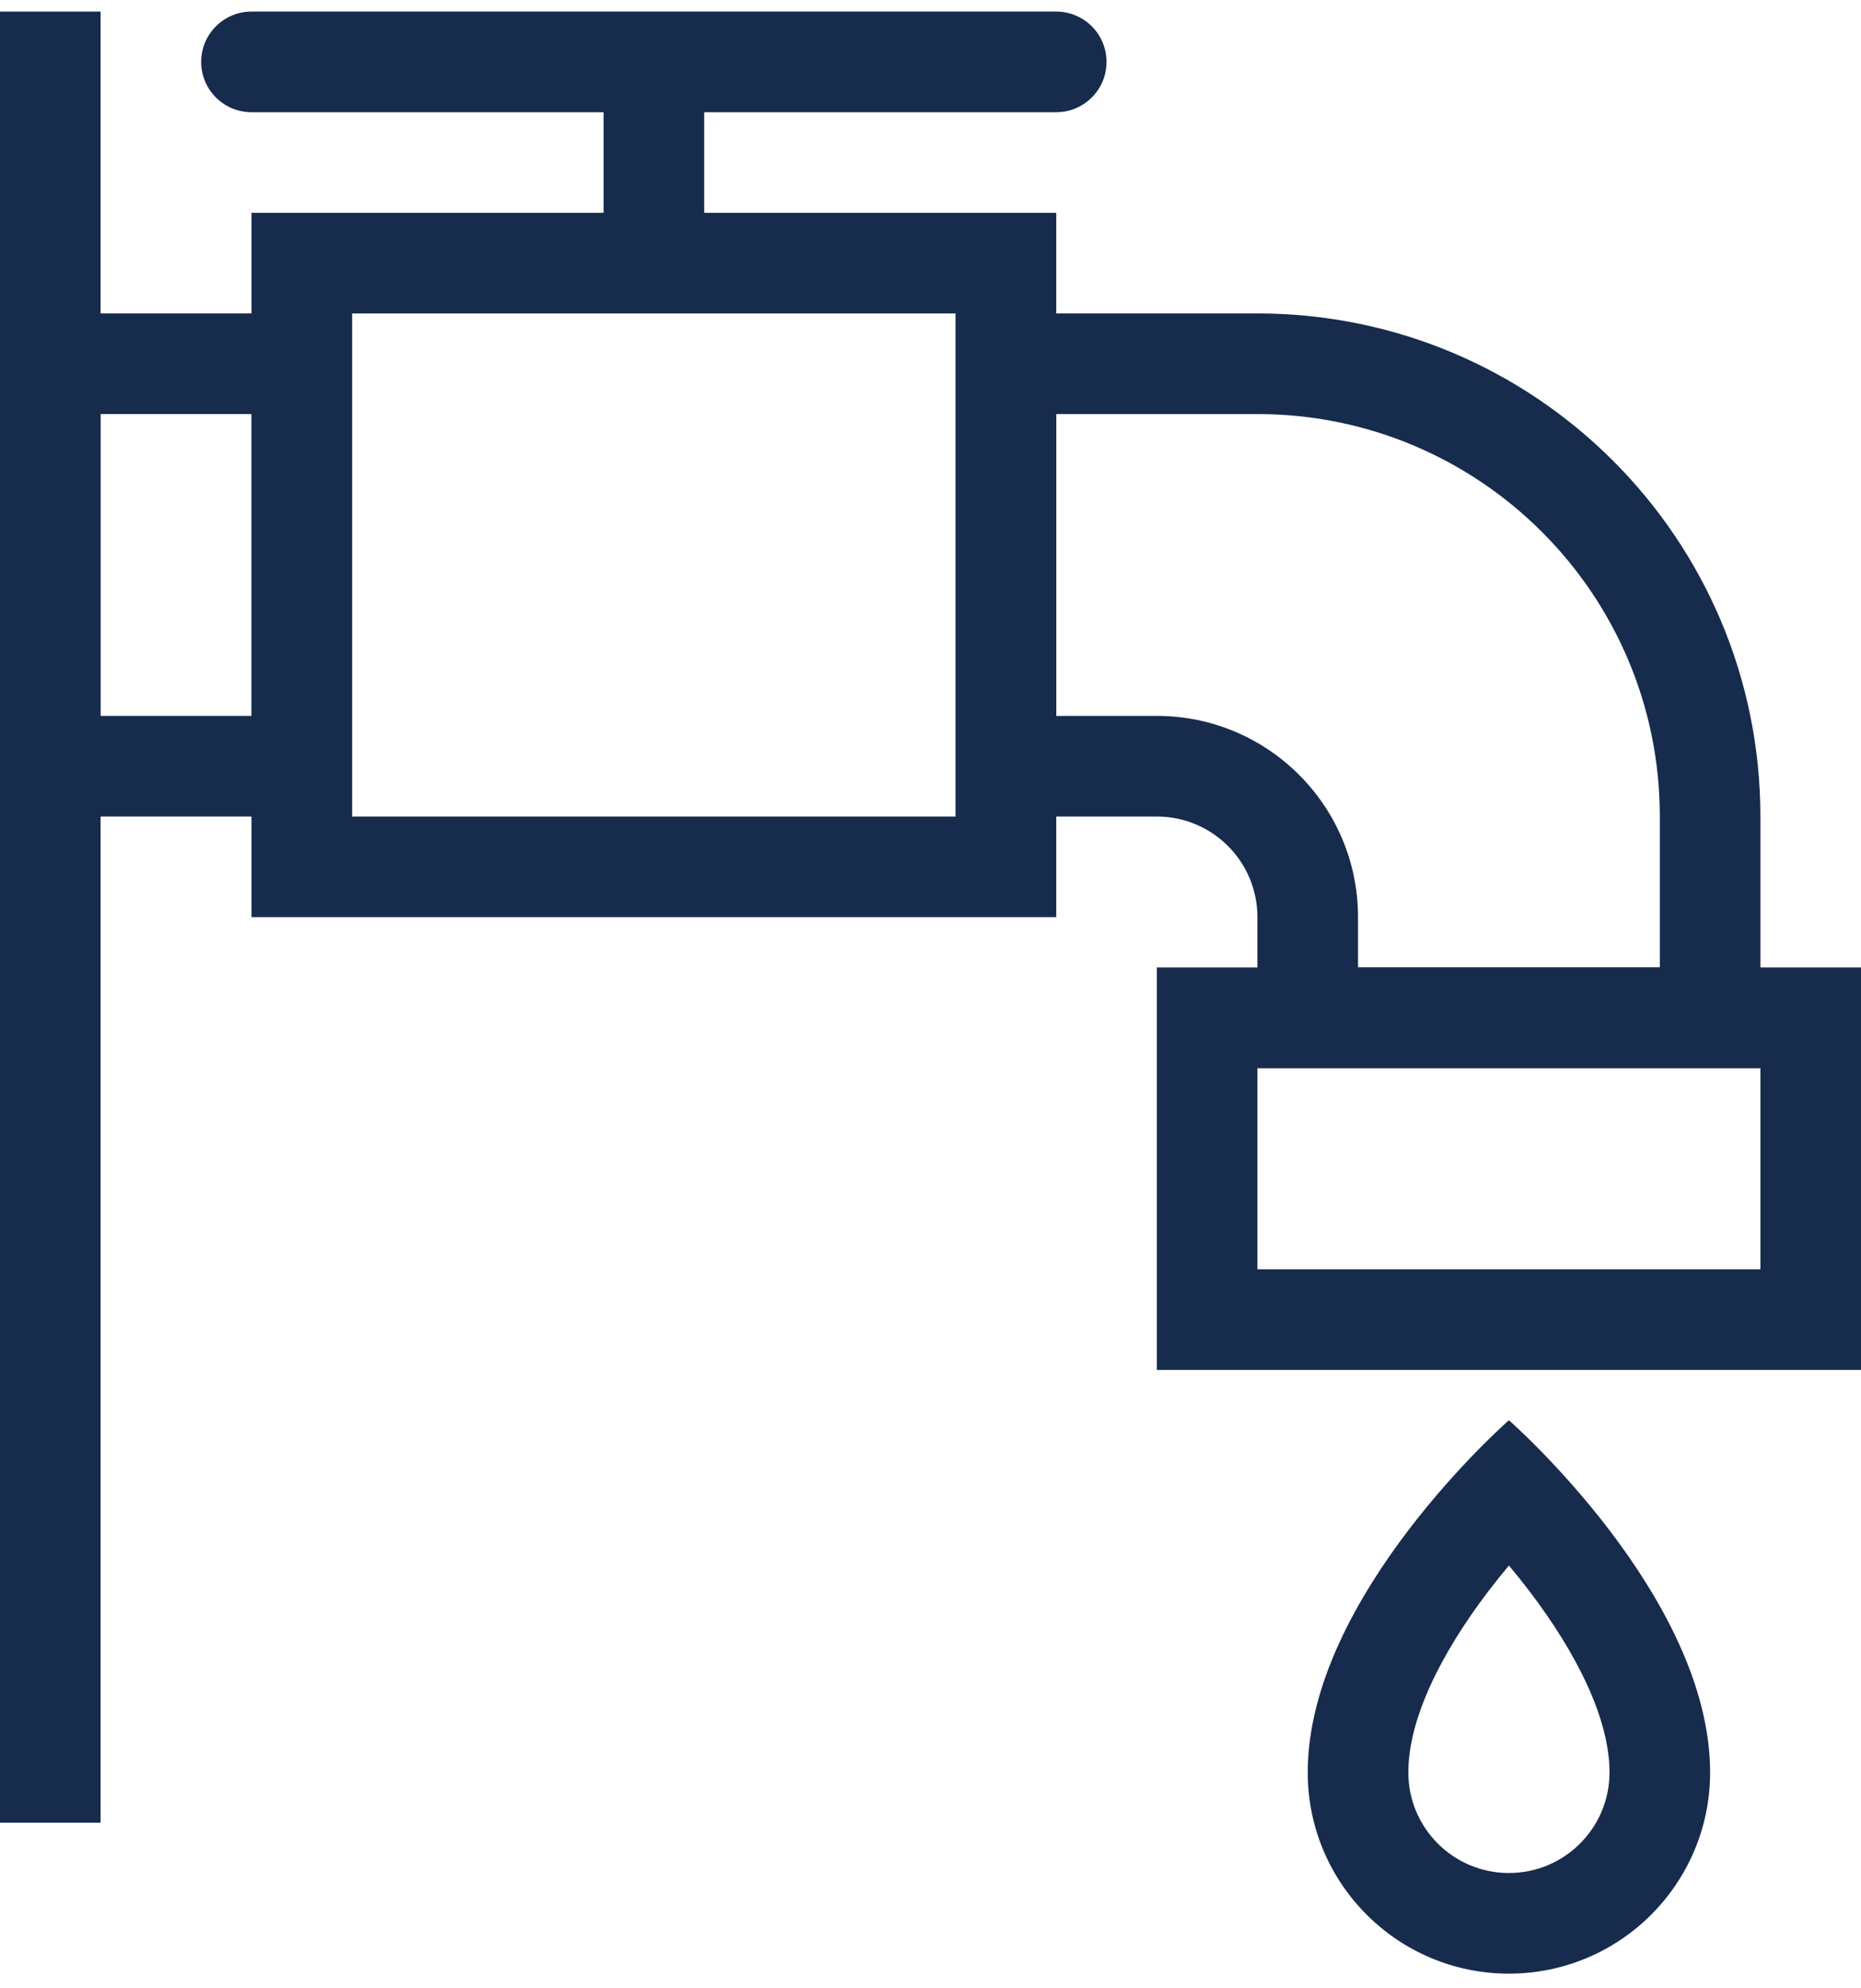 <svg width="88" height="94" viewBox="0 0 88 94" fill="none" xmlns="http://www.w3.org/2000/svg">
<path fill-rule="evenodd" clip-rule="evenodd" d="M0 86.169V0.548H4.757V86.169H0Z" fill="#172B4D"/>
<path fill-rule="evenodd" clip-rule="evenodd" d="M28.541 12.439V2.926H33.297V12.439H28.541Z" fill="#172B4D"/>
<path fill-rule="evenodd" clip-rule="evenodd" d="M45.189 14.818H16.649V38.602H45.189V14.818ZM11.892 10.061V43.358H49.946V10.061H11.892Z" fill="#172B4D"/>
<path fill-rule="evenodd" clip-rule="evenodd" d="M59.459 50.494V60.007H83.243V50.494H59.459ZM54.703 64.764H88V45.737H54.703V64.764Z" fill="#172B4D"/>
<path fill-rule="evenodd" clip-rule="evenodd" d="M11.892 19.575H4.757V33.845H11.892V19.575ZM0 14.818V38.602H16.649V14.818H0Z" fill="#172B4D"/>
<path fill-rule="evenodd" clip-rule="evenodd" d="M45.189 38.602V14.818H59.459C72.595 14.818 83.243 25.467 83.243 38.602V50.494H59.459V43.359C59.459 40.732 57.33 38.602 54.703 38.602H45.189ZM64.216 45.737H78.487V38.602C78.487 28.094 69.968 19.575 59.459 19.575H49.946V33.845H54.703C59.957 33.845 64.216 38.105 64.216 43.359V45.737Z" fill="#172B4D"/>
<path fill-rule="evenodd" clip-rule="evenodd" d="M71.351 88.548C73.979 88.548 76.108 86.418 76.108 83.791C76.108 81.255 74.554 78.154 72.324 75.228C71.998 74.8 71.671 74.393 71.351 74.011C71.031 74.393 70.704 74.8 70.378 75.228C68.149 78.154 66.595 81.255 66.595 83.791C66.595 86.418 68.724 88.548 71.351 88.548ZM71.351 93.305C76.606 93.305 80.865 89.045 80.865 83.791C80.865 75.467 71.351 67.143 71.351 67.143C71.351 67.143 61.838 75.467 61.838 83.791C61.838 89.045 66.097 93.305 71.351 93.305Z" fill="#172B4D"/>
<path fill-rule="evenodd" clip-rule="evenodd" d="M52.324 2.926C52.324 4.24 51.259 5.305 49.946 5.305H11.892C10.578 5.305 9.513 4.24 9.513 2.926C9.513 1.613 10.578 0.548 11.892 0.548H49.946C51.259 0.548 52.324 1.613 52.324 2.926Z" fill="#172B4D"/>
</svg>

